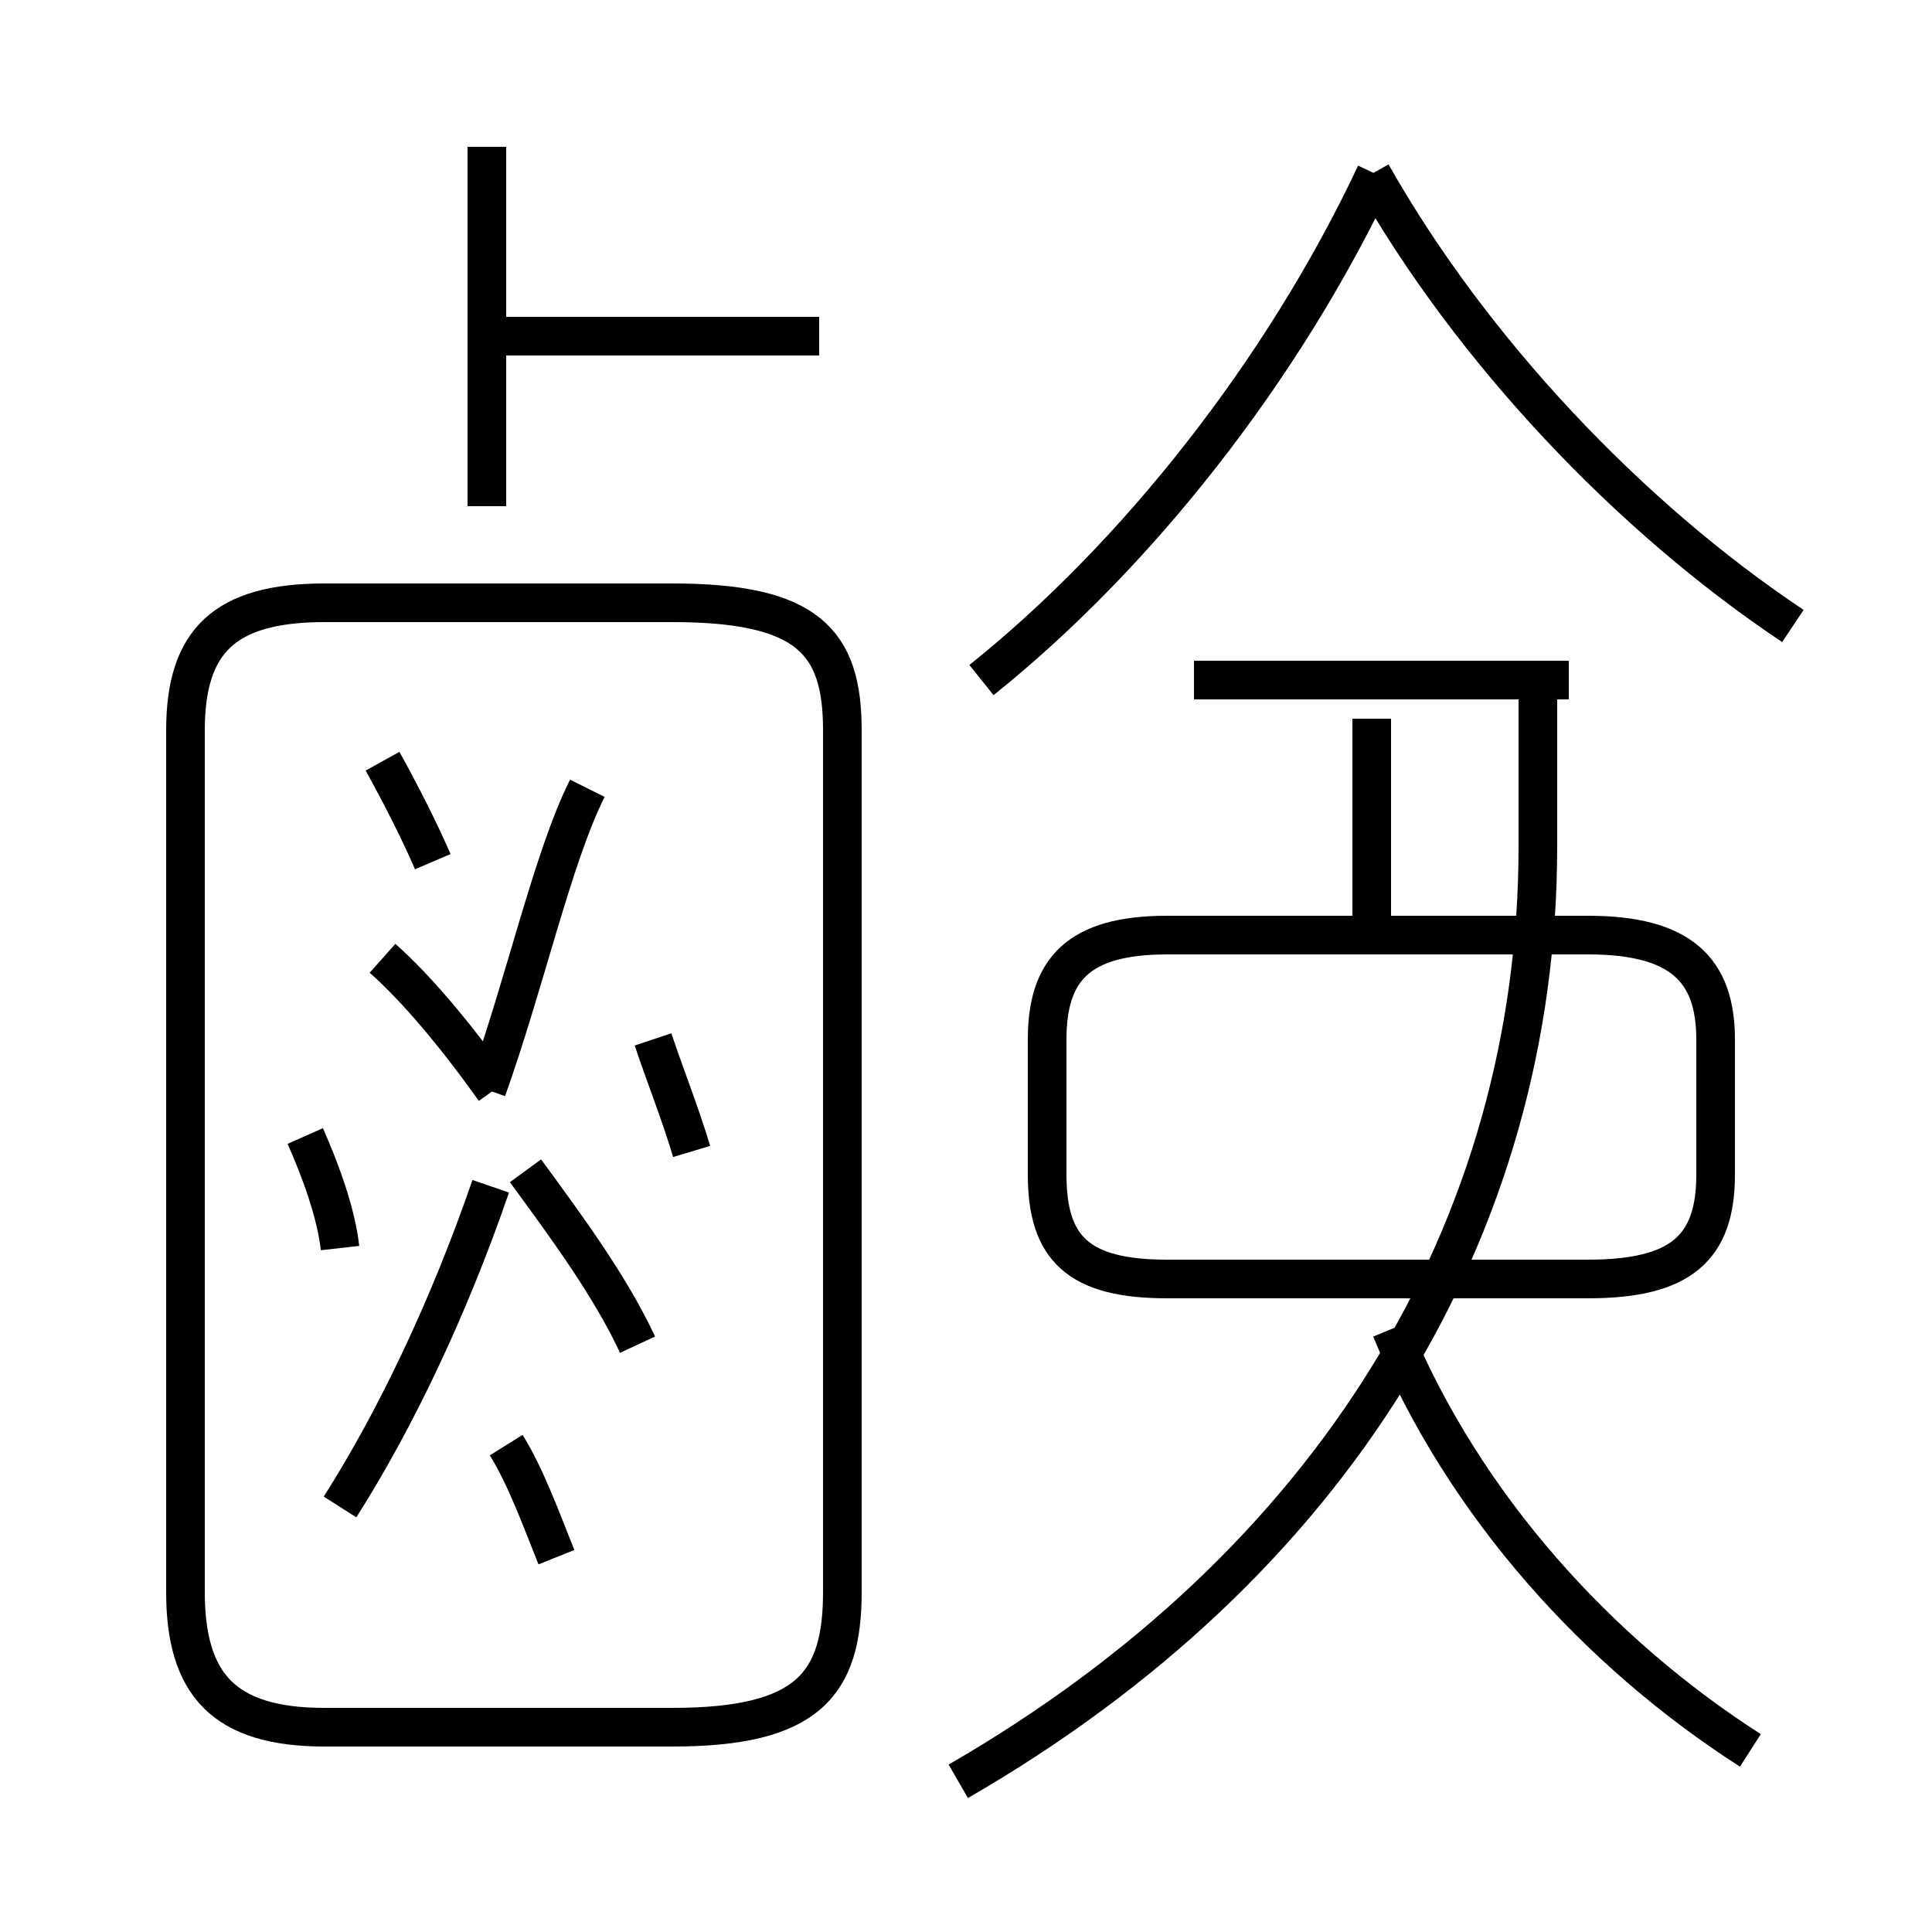 <?xml version='1.0' encoding='utf8'?>
<svg viewBox="0.0 -6.0 50.0 50.0" version="1.1" xmlns="http://www.w3.org/2000/svg">
<rect x="0.0" y="-6.0" width="50.0" height="50.0" fill="#808080" stroke="none"/>
<rect x="-1000" y="-1000" width="2000" height="2000" stroke="white" fill="white"/>
<g style="fill:white;stroke:#000000;  stroke-width:1">
<path d="M 24.8 2.1 C 34.5 -3.5 39.8 -12.2 39.8 -22.1 L 39.8 -26.6 M 14.4 -3.7 C 14.0 -4.7 13.6 -5.8 13.1 -6.6 M 8.8 -11.7 C 8.7 -12.6 8.3 -13.7 7.9 -14.6 M 8.8 -5.0 C 10.2 -7.2 11.6 -10.1 12.7 -13.3 M 16.5 -9.2 C 15.8 -10.7 14.7 -12.2 13.6 -13.7 M 11.2 -21.7 C 10.9 -22.4 10.4 -23.4 9.9 -24.3 M 17.9 -14.2 C 17.6 -15.2 17.2 -16.2 16.9 -17.1 M 12.8 -15.8 C 11.8 -17.2 10.8 -18.4 9.9 -19.2 M 45.3 1.3 C 41.4 -1.2 37.9 -5.0 36.0 -9.6 M 12.6 -15.8 C 13.6 -18.6 14.3 -21.8 15.2 -23.6 M 12.6 -30.9 L 12.6 -40.2 M 17.4 -28.4 L 8.4 -28.4 C 5.8 -28.4 4.8 -27.4 4.8 -25.1 L 4.8 -2.8 C 4.8 -0.4 5.8 0.7 8.4 0.7 L 17.4 0.7 C 20.9 0.7 21.8 -0.4 21.8 -2.8 L 21.8 -25.1 C 21.8 -27.4 20.9 -28.4 17.4 -28.4 Z M 21.2 -35.3 L 12.8 -35.3 M 30.2 -10.9 L 41.1 -10.9 C 43.5 -10.9 44.4 -11.7 44.4 -13.6 L 44.4 -17.1 C 44.4 -18.9 43.5 -19.8 41.1 -19.8 L 30.2 -19.8 C 27.9 -19.8 27.1 -18.9 27.1 -17.1 L 27.1 -13.6 C 27.1 -11.7 27.9 -10.9 30.2 -10.9 Z M 35.5 -19.8 L 35.5 -25.4 M 25.4 -26.4 C 29.4 -29.6 33.2 -34.4 35.6 -39.5 M 40.6 -26.4 L 30.9 -26.4 M 46.4 -27.8 C 42.2 -30.6 38.1 -34.9 35.5 -39.5" transform="translate(0.0 38.0)" />
</g>
</svg>